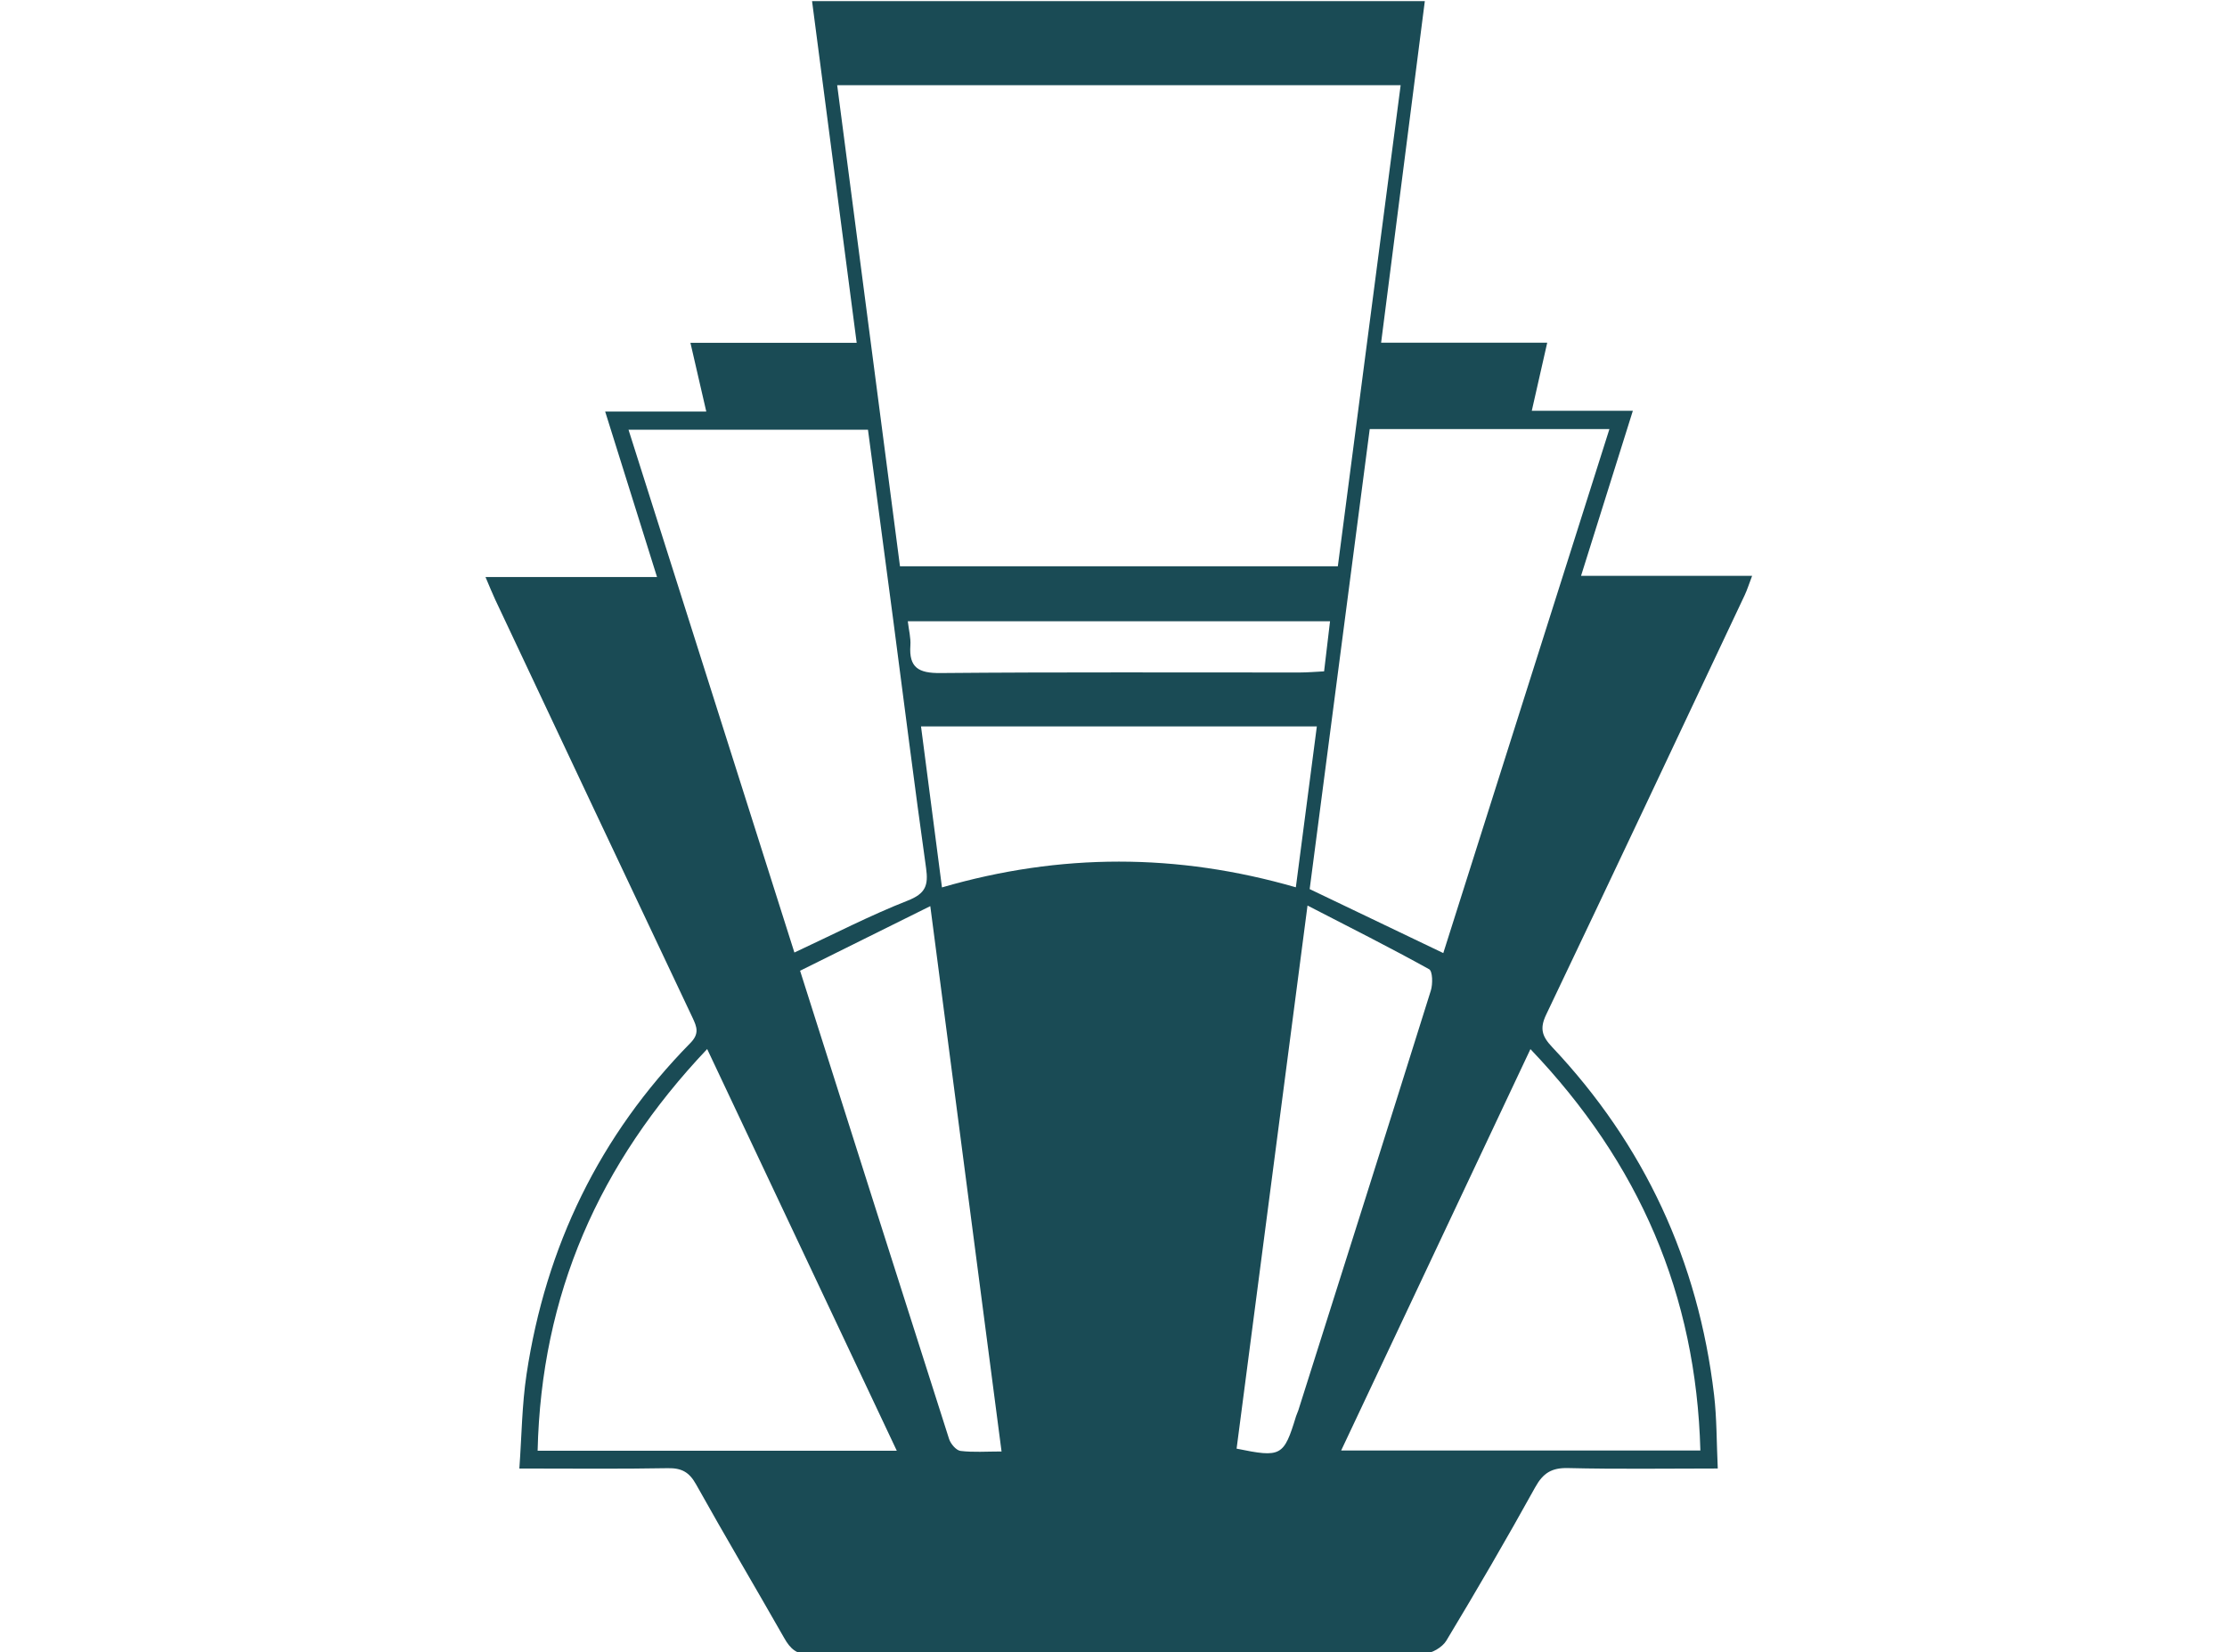 <?xml version="1.0" encoding="utf-8"?>
<!-- Generator: Adobe Illustrator 16.0.3, SVG Export Plug-In . SVG Version: 6.00 Build 0)  -->
<!DOCTYPE svg PUBLIC "-//W3C//DTD SVG 1.1//EN" "http://www.w3.org/Graphics/SVG/1.1/DTD/svg11.dtd">
<svg version="1.1" id="Layer_1" xmlns="http://www.w3.org/2000/svg" xmlns:xlink="http://www.w3.org/1999/xlink" x="0px" y="0px"
	 width="292.519px" height="217.1px" viewBox="0 0 292.519 217.1" enable-background="new 0 0 292.519 217.1" xml:space="preserve">
<path fill-rule="evenodd" clip-rule="evenodd" fill="#1A4B55" d="M63.772,75.815c7.654,0,14.86,0,22.53,0
	c-2.299-7.338-4.511-14.4-6.811-21.739c4.479,0,8.7,0,13.281,0c-0.715-3.099-1.363-5.914-2.083-9.035c7.269,0,14.363,0,21.837,0
	c-1.974-15.116-3.904-29.907-5.861-44.891c26.941,0,53.576,0,80.487,0c-1.911,14.937-3.805,29.738-5.741,44.875
	c7.352,0,14.445,0,21.819,0c-0.707,3.12-1.335,5.887-2.028,8.946c4.448,0,8.67,0,13.275,0c-2.307,7.351-4.506,14.361-6.806,21.69
	c7.523,0,14.774,0,22.471,0c-0.416,1.093-0.644,1.831-0.969,2.523c-8.674,18.386-17.33,36.782-26.083,55.127
	c-0.868,1.82-0.543,2.847,0.774,4.244c12.136,12.868,19.205,28.145,21.28,45.699c0.366,3.095,0.326,6.238,0.488,9.687
	c-6.752,0-13.209,0.1-19.66-0.057c-2.159-0.054-3.286,0.651-4.324,2.528c-3.757,6.793-7.666,13.504-11.672,20.152
	c-0.524,0.87-1.941,1.704-2.948,1.708c-26.867,0.092-53.735,0.052-80.604,0.12c-1.808,0.004-2.619-0.777-3.41-2.167
	c-3.841-6.751-7.808-13.431-11.591-20.213c-0.898-1.606-1.9-2.146-3.709-2.113c-6.291,0.115-12.585,0.045-19.495,0.045
	c0.306-4.222,0.336-8.352,0.946-12.394c2.524-16.77,9.586-31.366,21.507-43.501c1.213-1.235,0.879-2.102,0.28-3.367
	c-8.661-18.286-17.28-36.593-25.903-54.897C64.663,77.966,64.331,77.12,63.772,75.815z M183.977,11.196c-24.737,0-49.222,0-74.012,0
	c2.765,21.189,5.5,42.144,8.248,63.207c19.243,0,38.279,0,57.513,0C178.47,53.379,181.197,32.487,183.977,11.196z M114.009,56.456
	c-10.475,0-20.802,0-31.454,0c7.32,23.076,14.584,45.978,21.79,68.692c5.179-2.41,9.935-4.877,14.895-6.826
	c2.349-0.922,2.719-2.01,2.401-4.272c-1.533-10.892-2.896-21.808-4.33-32.714C116.225,73.089,115.123,64.845,114.009,56.456z
	 M179.914,56.376c-2.661,20.396-5.288,40.52-7.886,60.437c5.933,2.843,11.65,5.581,17.55,8.407
	c7.249-22.87,14.505-45.765,21.82-68.844C200.715,56.376,190.458,56.376,179.914,56.376z M117.796,190.608
	c-8.389-17.776-16.581-35.134-24.909-52.78c-14.264,15.053-21.791,32.311-22.27,52.78
	C86.425,190.608,101.779,190.608,117.796,190.608z M201.024,137.839c-8.385,17.785-16.578,35.164-24.86,52.732
	c15.972,0,31.4,0,47.182,0C222.791,170.104,215.328,152.82,201.024,137.839z M123.728,116.594
	c15.552-4.525,30.928-4.509,46.482-0.015c0.955-7.321,1.854-14.219,2.759-21.141c-17.496,0-34.63,0-51.993,0
	C121.901,102.554,122.791,109.397,123.728,116.594z M162.428,190.331c5.861,1.202,6.202,1.009,7.809-4.255
	c0.082-0.265,0.216-0.513,0.299-0.776c5.819-18.38,11.648-36.756,17.406-55.155c0.271-0.863,0.24-2.546-0.229-2.805
	c-5.104-2.831-10.324-5.454-15.969-8.367C168.559,143.372,165.492,166.86,162.428,190.331z M105.092,127.542
	c6.63,20.89,13.073,41.211,19.57,61.517c0.206,0.642,0.933,1.498,1.502,1.57c1.678,0.209,3.398,0.074,5.391,0.074
	c-3.134-23.992-6.203-47.481-9.36-71.651C116.1,122.077,110.607,124.804,105.092,127.542z M119.241,81.626
	c0.139,1.196,0.408,2.192,0.339,3.167c-0.207,2.927,1.081,3.661,3.927,3.636c15.733-0.141,31.468-0.064,47.202-0.073
	c1.062-0.001,2.124-0.097,3.213-0.149c0.284-2.398,0.526-4.447,0.779-6.58C155.983,81.626,137.707,81.626,119.241,81.626z"/>
</svg>
